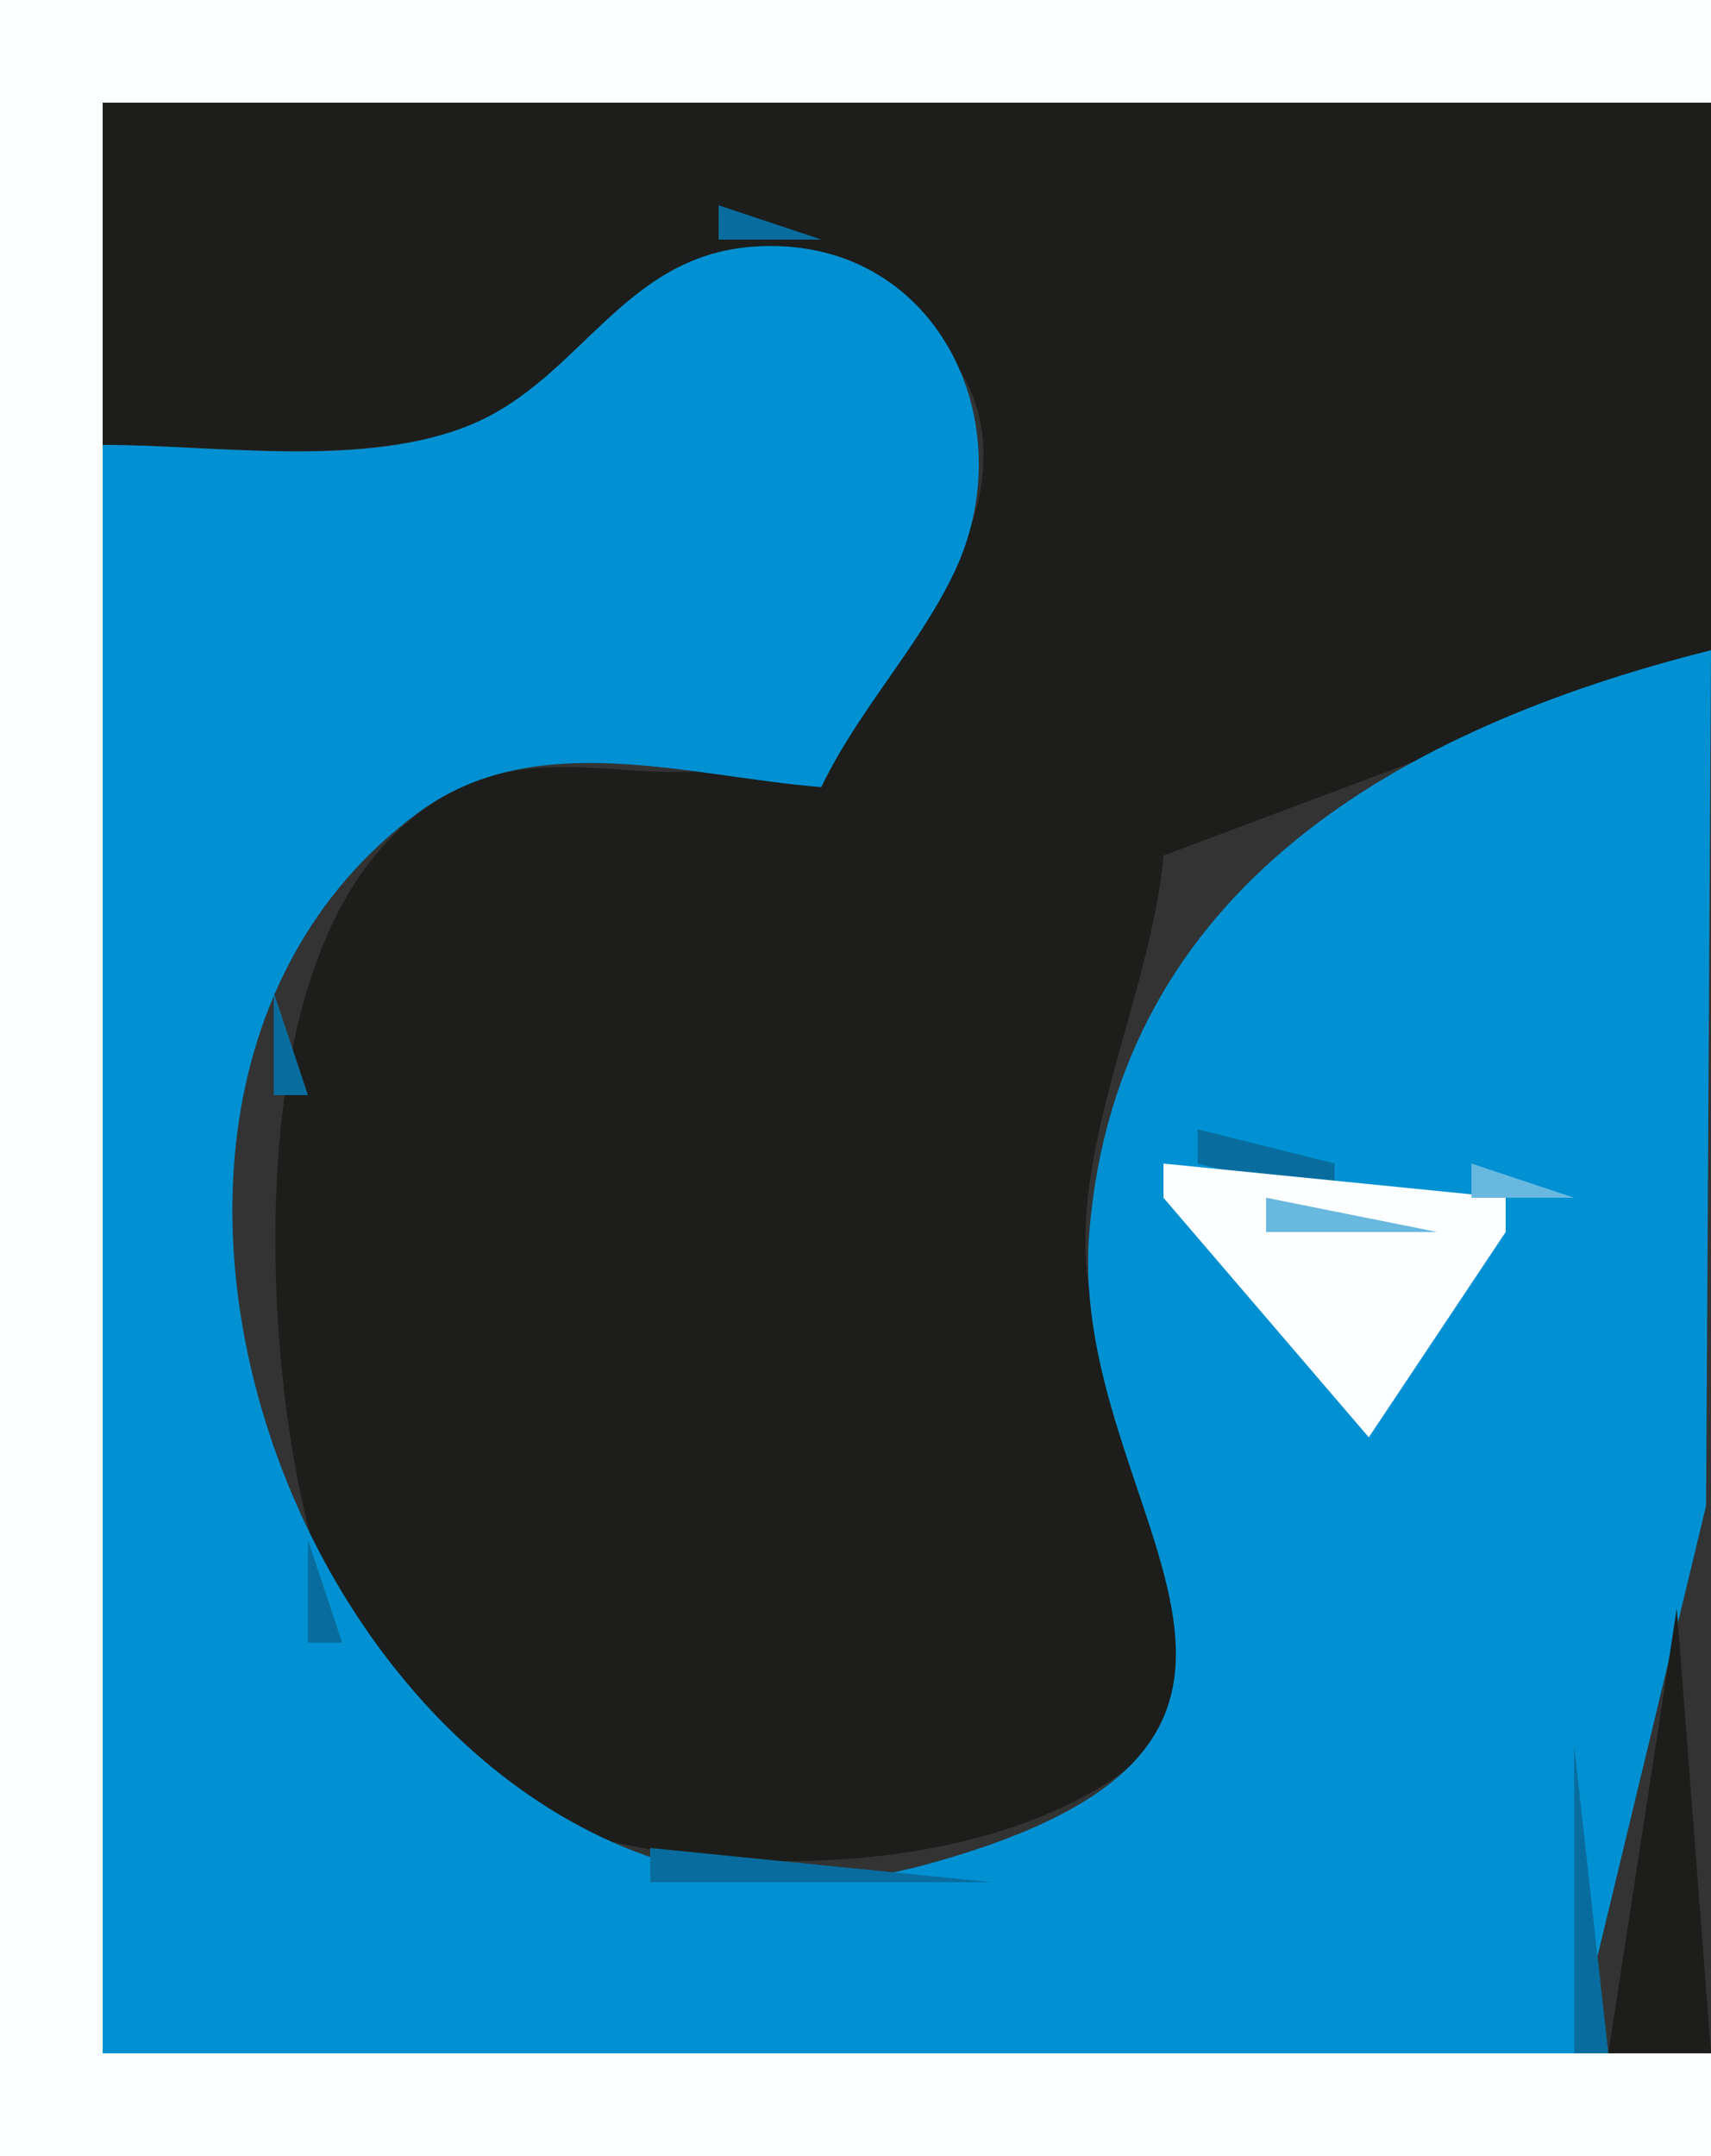 <svg xmlns="http://www.w3.org/2000/svg" width="50" height="63"><rect width="100%" height="100%" fill="#333333" stroke="none"/><path style="fill:#fcfeff; stroke:none;" d="M0 0L0 63L50 63L50 60L3 60L3 3L50 3L50 0L0 0z"></path><path style="fill:#1d1d1b; stroke:none;" d="M3 3L3 13C6.368 13 10.649 13.675 13.83 12.397C18.918 10.354 23.362 3.035 28.083 10.875C30.406 14.731 26.096 20.169 22.714 21.933C19.983 23.357 16.88 21.757 14.044 22.782C8.726 24.703 7.953 32.145 8.054 37C8.144 41.307 9.046 48.265 12.43 51.297C17.279 55.643 31.402 55.713 34.929 49.481C37.102 45.642 32.616 41.61 31.884 38C31.049 33.889 33.637 29.162 34 25L50 19L50 3L3 3z"></path><path style="fill:#086d9e; stroke:none;" d="M21 6L21 7L24 7L21 6z"></path><path style="fill:#0191d2; stroke:none;" d="M3 13L3 60L46 60L49.856 44L50 19C41.004 21.258 32.666 25.891 31.833 36C31.155 44.233 40.514 50.84 27 54.5C10.771 58.896 -0.38 33.059 12.225 23.743C15.638 21.22 20.144 22.696 24 23C25.066 20.78 26.756 19.02 27.836 16.829C30.03 12.377 27.346 6.827 22.012 7.207C18.205 7.477 16.977 11.059 13.791 12.397C10.67 13.709 6.323 13 3 13z"></path><path style="fill:#086d9e; stroke:none;" d="M16 10L17 11L16 10M28 10L29 11L28 10M15 12L16 13L15 12M29 12L30 13L29 12M28 16L29 17L28 16M25 19L26 20L25 19M46 19L47 20L46 19M24 20L25 21L24 20M45 20L46 21L45 20M44 21L45 22L44 21M13 22L14 23L13 22M18.667 22.333L19.333 22.667L18.667 22.333M40.667 22.333L41.333 22.667L40.667 22.333M11 23L12 24L11 23M38 23L39 24L38 23M10 24L11 25L10 24M37 24L38 25L37 24M34.667 25.333L35.333 25.667L34.667 25.333M9 26L10 27L9 26M8 29L8 32L9 32L8 29M33.333 29.667L33.667 30.333L33.333 29.667M32.333 32.667L32.667 33.333L32.333 32.667M35 33L35 34L39 35L39 34L35 33M43 33L44 34L43 33z"></path><path style="fill:#68b8e0; stroke:none;" d="M33 34L34 35L33 34z"></path><path style="fill:#fcfeff; stroke:none;" d="M34 34L34 35L40 42L44 36L44 35L34 34z"></path><path style="fill:#68b8e0; stroke:none;" d="M35 34L36 35L35 34z"></path><path style="fill:#086d9e; stroke:none;" d="M41 34L42 35L41 34z"></path><path style="fill:#68b8e0; stroke:none;" d="M43 34L43 35L46 35L43 34z"></path><path style="fill:#086d9e; stroke:none;" d="M31 35L32 36L31 35M33 35L34 36L33 35z"></path><path style="fill:#68b8e0; stroke:none;" d="M37 35L37 36L42 36L37 35M36 36L38 39L36 36M42 36L41 39L42 36z"></path><path style="fill:#086d9e; stroke:none;" d="M31 38L32 39L31 38M36 38L37 39L36 38M42 38L43 39L42 38M32 40L33 41L32 40M37.333 40.667L37.667 41.333L37.333 40.667z"></path><path style="fill:#68b8e0; stroke:none;" d="M38.333 40.667L38.667 41.333L38.333 40.667z"></path><path style="fill:#086d9e; stroke:none;" d="M8.333 41.667L8.667 42.333L8.333 41.667M33 41L34 42L33 41z"></path><path style="fill:#68b8e0; stroke:none;" d="M40 41L41 42L40 41z"></path><path style="fill:#086d9e; stroke:none;" d="M41 41L42 42L41 41z"></path><path style="fill:#68b8e0; stroke:none;" d="M39 42L40 43L39 42z"></path><path style="fill:#086d9e; stroke:none;" d="M34 43L35 44L34 43M39 43L40 44L39 43M9 45L9 48L10 48L9 45M35 45L36 46L35 45M36.333 47.667L36.667 48.333L36.333 47.667z"></path><path style="fill:#1d1d1b; stroke:none;" d="M49 47L47 60L50 60L49 47z"></path><path style="fill:#086d9e; stroke:none;" d="M48 48L49 49L48 48M10 49L11 50L10 49M47 49L48 50L47 49M34 50L35 51L34 50M11 51L12 52L11 51M33 51L34 52L33 51M46 51L46 60L47 60L46 51M13 52L14 53L13 52M31 52L32 53L31 52M16 53L17 54L16 53M19 54L19 55L29 55L19 54z"></path></svg>